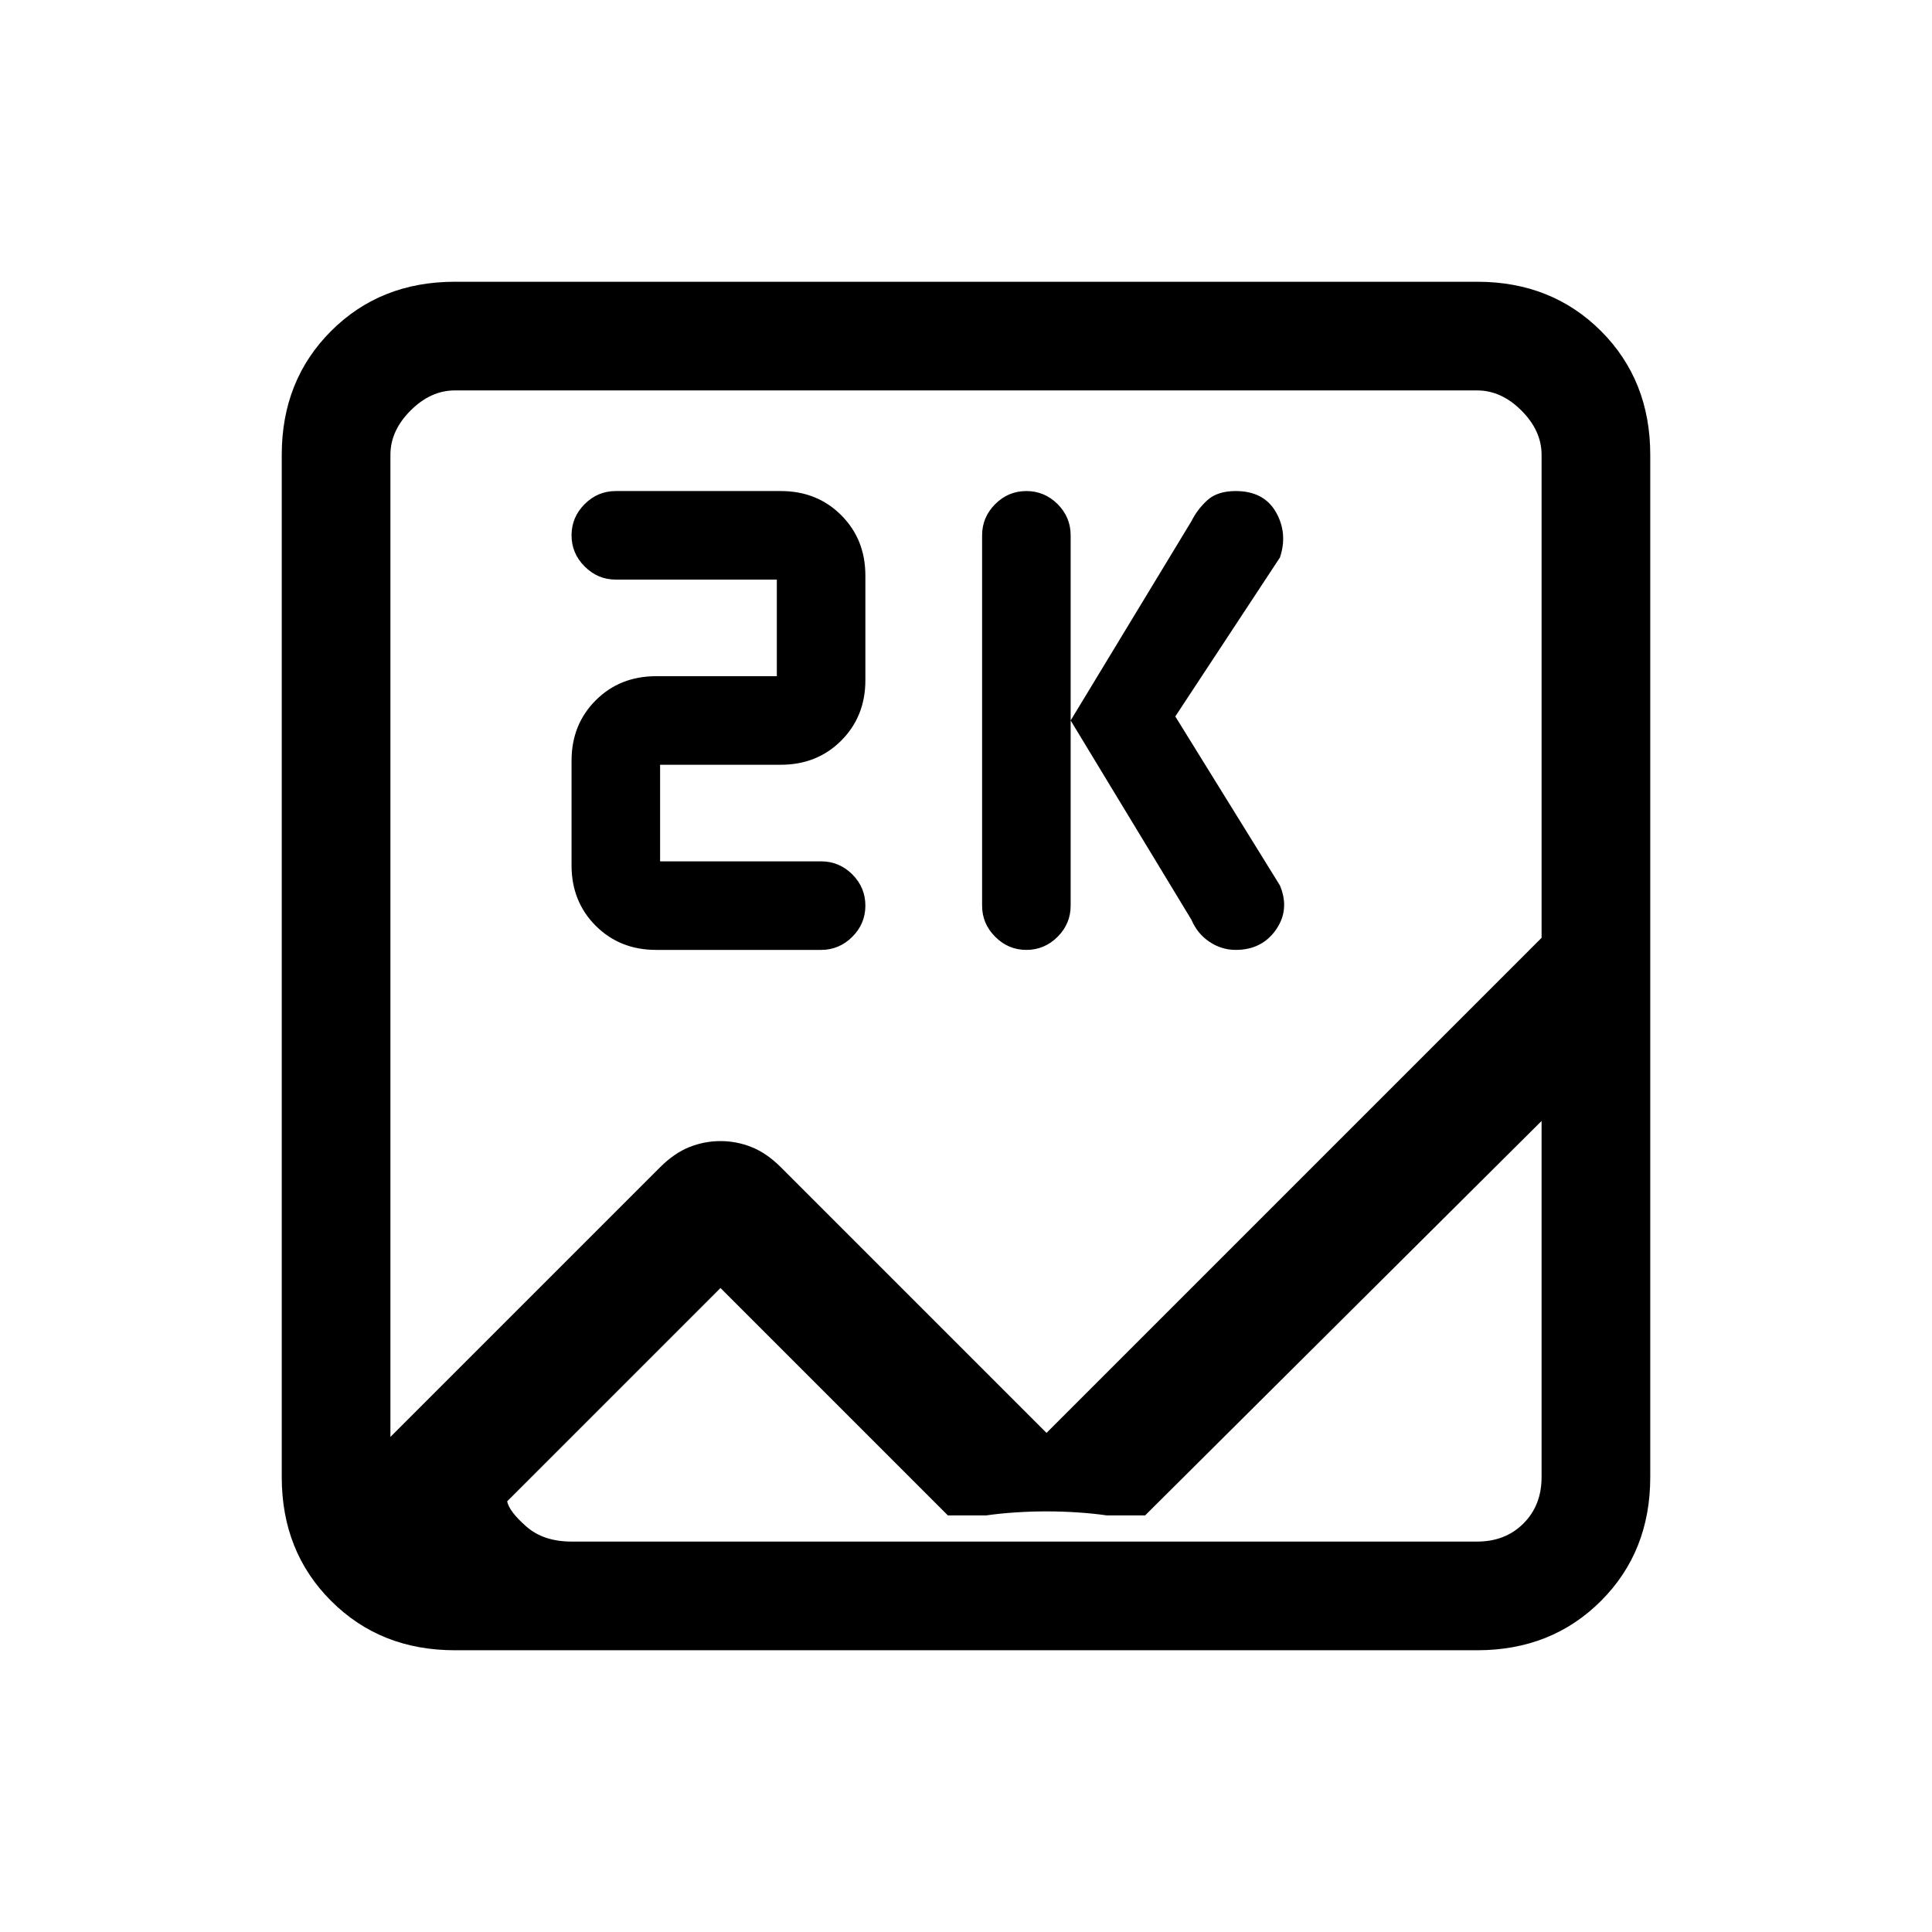 <svg xmlns="http://www.w3.org/2000/svg" height="24" width="24"><path d="M5.65 20.5q-.925 0-1.537-.613-.613-.612-.613-1.537V5.65q0-.925.613-1.538Q4.725 3.5 5.65 3.5h12.7q.925 0 1.538.612.612.613.612 1.538v12.7q0 .925-.612 1.537-.613.613-1.538.613ZM13 17.8l6.15-6.15v-6q0-.3-.25-.55-.25-.25-.55-.25H5.65q-.3 0-.55.25-.25.25-.25.55v12.2L8.2 14.5q.175-.175.362-.25.188-.075.388-.075t.388.075q.187.075.362.25Zm-.25-6q-.225 0-.387-.163-.163-.162-.163-.387v-4.6q0-.225.163-.388.162-.162.387-.162t.388.162q.162.163.162.388v4.6q0 .225-.162.387-.163.163-.388.163Zm2.6 0q-.175 0-.325-.1-.15-.1-.225-.275L13.3 8.95l1.5-2.475q.075-.15.2-.263.125-.112.35-.112.35 0 .5.262.15.263.05.563L14.6 8.9l1.3 2.1q.125.3-.05.55-.175.25-.5.25Zm-7.2 0q-.45 0-.75-.3t-.3-.75v-1.3q0-.45.3-.75t.75-.3h1.5V7.2h-2q-.225 0-.387-.163Q7.1 6.875 7.1 6.65t.163-.388q.162-.162.387-.162H9.7q.45 0 .75.3t.3.75v1.3q0 .45-.3.75t-.75.3H8.2v1.2h2q.225 0 .388.162.162.163.162.388t-.162.387q-.163.163-.388.163Zm.8 4.2L6.3 18.65q.025.125.237.312.213.188.563.188h11.25q.35 0 .575-.225.225-.225.225-.575v-4.425l-4.925 4.9h-.475q-.175-.025-.362-.037-.188-.013-.388-.013t-.387.013q-.188.012-.363.037h-.475Zm-4.1 2.175v.775V18.65v1.375-6.1.225-1.313.138V4.85v13-.25.575Z"/></svg>